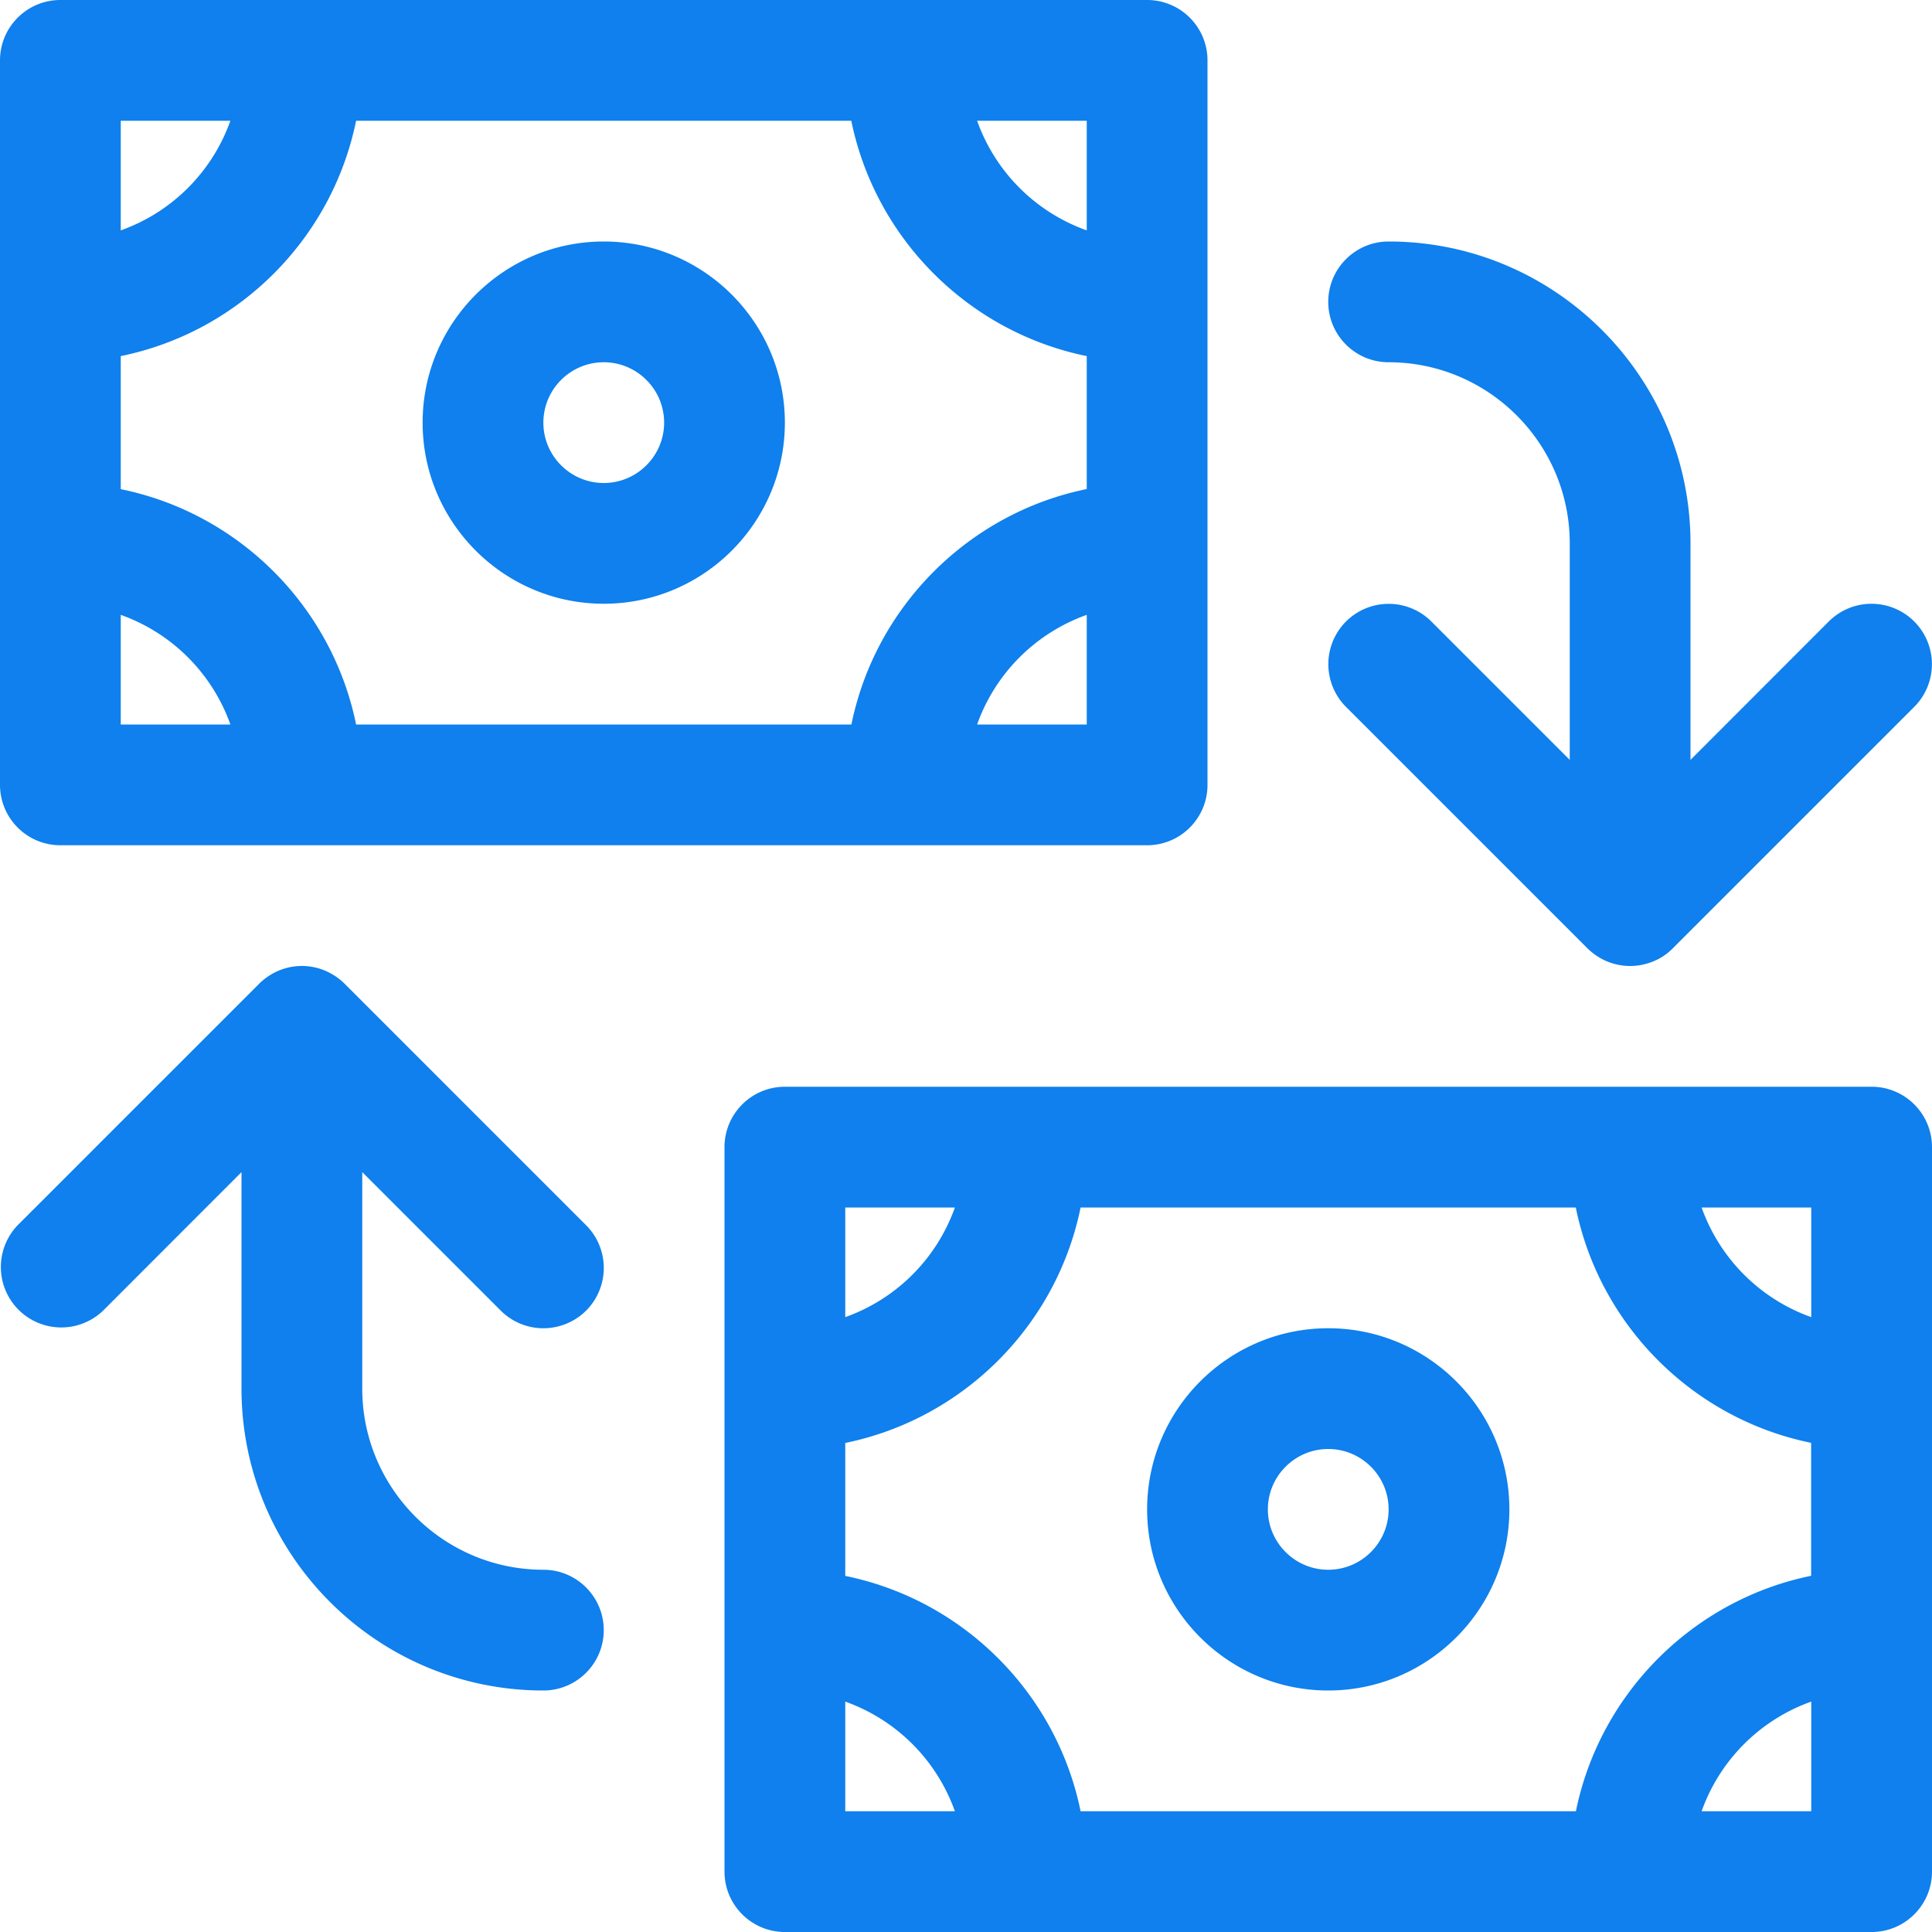 <?xml version="1.0" standalone="no"?><!DOCTYPE svg PUBLIC "-//W3C//DTD SVG 1.1//EN" "http://www.w3.org/Graphics/SVG/1.1/DTD/svg11.dtd"><svg t="1553068640359" class="icon" style="" viewBox="0 0 1024 1024" version="1.1" xmlns="http://www.w3.org/2000/svg" p-id="3332" xmlns:xlink="http://www.w3.org/1999/xlink" width="16" height="16"><defs><style type="text/css"></style></defs><path d="M992 576H416c-17.664 0-32 14.336-32 32v384c0 17.664 14.336 32 32 32h576c17.664 0 32-14.336 32-32V608c0-17.664-14.336-32-32-32z m-544 64h58.112A95.744 95.744 0 0 1 448 698.112V640z m0 320v-58.112A95.744 95.744 0 0 1 506.112 960H448z m387.264 0H572.736C560 897.408 510.592 848 448 835.264V764.8C510.592 752 560 702.592 572.736 640H835.2c12.736 62.592 62.144 112 124.736 124.736v70.464c-62.528 12.8-111.936 62.208-124.672 124.8zM960 960h-58.112a95.744 95.744 0 0 1 58.112-58.112V960z m0-261.888A95.744 95.744 0 0 1 901.888 640H960v58.112zM608 0c17.664 0 32 14.336 32 32v384c0 17.664-14.336 32-32 32H32c-17.664 0-32-14.336-32-32V32c0-17.664 14.336-32 32-32h576zM64 64v58.112A95.744 95.744 0 0 0 122.112 64H64z m0 320h58.112A95.744 95.744 0 0 0 64 325.888V384z m512 0v-58.112A95.744 95.744 0 0 0 517.888 384H576z m0-124.8v-70.464C513.408 176 464 126.592 451.2 64H188.736C176 126.592 126.592 176 64 188.736v70.528C126.592 272 176 321.408 188.736 384h262.528C464 321.408 513.408 272 576 259.2z m0-137.088V64h-58.112A95.744 95.744 0 0 0 576 122.112zM288 832c17.664 0 32 14.336 32 32s-14.336 32-32 32c-88.256 0-160-71.808-160-160V621.248l-73.344 73.408a32.024 32.024 0 0 1-45.248-45.312l127.936-127.936a33.16 33.16 0 0 1 10.432-6.976 31.744 31.744 0 0 1 24.448 0c3.904 1.664 7.488 4.032 10.432 6.976l128 128a32.024 32.024 0 0 1 0 45.248A32.144 32.144 0 0 1 288 704a31.936 31.936 0 0 1-22.656-9.408L192 621.248V736c0 52.928 43.072 96 96 96z m726.592-502.592a32.024 32.024 0 0 1 0 45.248l-127.936 127.936a30.504 30.504 0 0 1-10.432 6.976c-3.904 1.6-8.064 2.432-12.224 2.432s-8.32-0.832-12.224-2.432a33.16 33.16 0 0 1-10.432-6.976L713.408 374.656a32.024 32.024 0 0 1 0-45.248 32.024 32.024 0 0 1 45.248 0L832 402.752V288c0-52.928-43.072-96-96-96-17.664 0-32-14.336-32-32s14.336-32 32-32c88.256 0 160 71.808 160 160v114.752l73.344-73.408a32.024 32.024 0 0 1 45.248 0.064zM704 704c52.928 0 96 43.072 96 96s-43.072 96-96 96-96-43.072-96-96 43.072-96 96-96z m0 128c17.6 0 32-14.336 32-32s-14.4-32-32-32-32 14.336-32 32 14.4 32 32 32zM320 128c52.928 0 96 43.072 96 96s-43.072 96-96 96-96-43.072-96-96 43.072-96 96-96z m0 128c17.6 0 32-14.336 32-32s-14.4-32-32-32-32 14.336-32 32 14.4 32 32 32z" fill="#0f80ed" p-id="3333"></path></svg>
